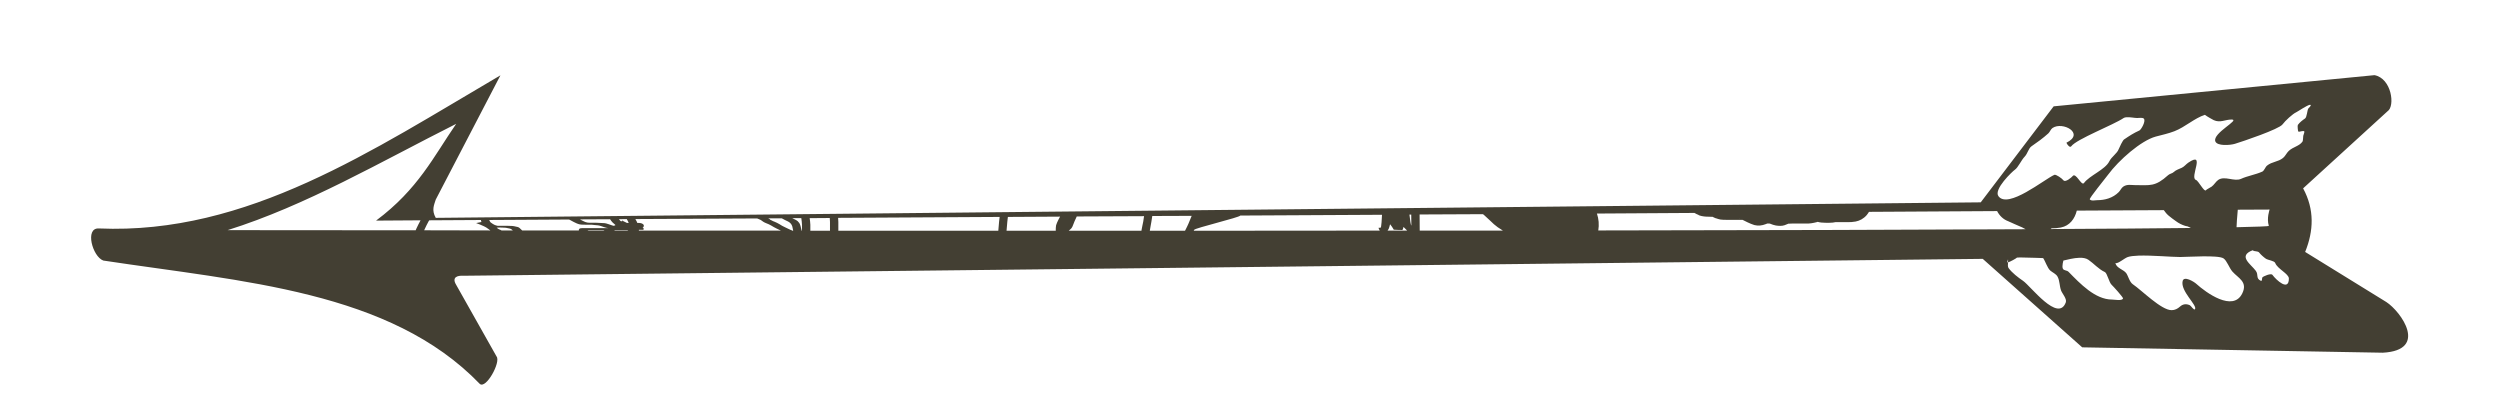 <?xml version="1.0" encoding="UTF-8" standalone="no"?>
<!-- Created with Inkscape (http://www.inkscape.org/) -->

<svg
   xmlns:dc="http://purl.org/dc/elements/1.1/"
   xmlns:cc="http://creativecommons.org/ns#"
   xmlns:rdf="http://www.w3.org/1999/02/22-rdf-syntax-ns#"
   xmlns:svg="http://www.w3.org/2000/svg"
   xmlns="http://www.w3.org/2000/svg"
   xmlns:sodipodi="http://sodipodi.sourceforge.net/DTD/sodipodi-0.dtd"
   xmlns:inkscape="http://www.inkscape.org/namespaces/inkscape"
   width="30"
   height="5"
   id="svg2"
   version="1.1"
   inkscape:version="0.48.0 r9654"
   sodipodi:docname="New document 1">
  <defs
     id="defs4" />
  <sodipodi:namedview
     id="base"
     pagecolor="#ffffff"
     bordercolor="#666666"
     borderopacity="1.0"
     inkscape:pageopacity="0.0"
     inkscape:pageshadow="2"
     inkscape:zoom="7.9195959"
     inkscape:cx="33.016651"
     inkscape:cy="18.625116"
     inkscape:document-units="px"
     inkscape:current-layer="svg2"
     showgrid="false"
     inkscape:window-width="859"
     inkscape:window-height="584"
     inkscape:window-x="723"
     inkscape:window-y="106"
     inkscape:window-maximized="0" />
  <g
     inkscape:label="Layer 1"
     inkscape:groupmode="layer"
     id="layer1"
     transform="translate(0,-95)" />
  <g
     transform="matrix(0.061,0,0,0.083,0.704,-47.356)"
     id="layer1-1">
    <path
       d="m 455.57,581.42 -63.113,4.508 -14.346,13.88 c -101.31,0.745 -202.62,1.498 -303.93,2.243 -0.865,-1.134 -0.328,-1.857 0,-2.643 l 12.725,-17.966 c -25.138,10.816 -49.773,23.07 -79.014,22.141 -2.79,-0.102 -1.242,4.071 0.888,4.641 27.383,3.056 56.392,4.36 74.062,17.832 1.236,0.796 4.16,-3.15 3.309,-3.953 l -7.954,-10.37 c -0.95,-1.153 0.367,-1.354 1.332,-1.31 l 298.98,-2.443 19.565,12.791 59.138,0.777 c 9.05,-0.361 3.559,-5.962 0.688,-7.329 l -15.967,-7.24 c 1.686,-3.065 1.857,-6.129 -0.4,-9.194 l 16.611,-11.148 c 1.512,-0.709 0.825,-4.745 -2.576,-5.219 z m -12.703,4.286 c 0.085,-0.01 0.126,0.016 0.155,0.044 0.099,0.099 -0.438,0.461 -0.466,0.489 -0.222,0.222 -0.274,1.258 -0.644,1.443 -0.482,0.241 -1.033,0.544 -1.421,0.933 -0.098,0.098 0.019,0.92 0.089,0.955 0.227,0.114 0.99,-0.209 1.199,0 0.051,0.051 -0.2,0.535 -0.222,0.622 -0.049,0.197 -0.018,0.706 -0.155,0.844 -0.662,0.662 -1.784,0.73 -2.687,1.332 -0.43,0.287 -0.663,0.74 -1.133,1.022 -0.984,0.59 -2.17,0.52 -3.153,1.11 -0.344,0.206 -0.553,0.739 -0.933,0.866 -1.336,0.445 -2.887,0.614 -4.175,1.044 -1.349,0.45 -3.203,-0.486 -4.486,0.155 -0.475,0.237 -0.843,0.744 -1.31,0.977 -0.355,0.178 -0.994,0.394 -1.11,0.511 -0.331,0.331 -1.445,-1.355 -1.976,-1.488 -1.301,-0.325 2.009,-4.247 -1.51,-2.487 -0.429,0.215 -0.778,0.57 -1.266,0.733 -0.406,0.135 -1.205,0.337 -1.554,0.6 -0.309,0.231 -0.79,0.238 -1.133,0.466 -2.564,1.709 -3.556,1.443 -6.462,1.443 -0.827,0 -1.599,-0.167 -2.376,0.222 -0.363,0.181 -0.552,0.542 -0.866,0.777 -1.178,0.883 -2.774,1.177 -4.242,1.177 -0.323,0 -1.2,0.154 -1.466,-0.111 -0.161,-0.161 2.972,-2.95 3.575,-3.553 2.119,-2.119 6.513,-4.954 9.394,-5.53 1.236,-0.247 2.46,-0.427 3.686,-0.777 2.141,-0.612 3.907,-1.878 6.018,-2.376 -0.013,0.009 -0.014,0.021 0.022,0.044 h 0.022 c 0.278,0.176 1.531,0.688 1.666,0.733 1.288,0.429 2.227,-0.089 3.509,-0.089 1.811,0 -3.794,1.961 -3.198,3.153 0.356,0.712 2.908,0.568 3.864,0.355 1.549,-0.344 8.665,-2.114 9.349,-2.798 0.544,-0.544 2.007,-1.528 2.687,-1.754 0.333,-0.111 2.114,-1.021 2.709,-1.088 z m -36.087,1.799 c 0.672,-0.038 1.607,0.111 2.087,0.111 0.409,0 1.139,-0.105 1.355,0.111 0.386,0.386 -0.566,1.58 -0.888,1.688 -1.164,0.388 -1.928,0.753 -3.042,1.31 -0.236,0.118 -0.91,1.131 -1.044,1.399 -0.313,0.627 -1.394,1.081 -1.843,1.754 -0.805,1.208 -3.893,2.05 -4.974,3.131 -0.512,0.512 -1.607,-1.635 -2.265,-0.977 -0.127,0.127 -1.408,0.968 -1.799,0.577 -0.247,-0.247 -1.456,-0.884 -1.777,-0.777 -2.027,0.676 -9.11,4.969 -10.993,3.087 -0.992,-0.992 2.756,-3.588 3.22,-3.82 0.66,-0.33 1.272,-1.398 1.954,-1.91 0.551,-0.414 0.742,-1.193 1.332,-1.488 1.071,-0.535 2.281,-1.18 3.309,-1.865 0.3,-0.2 0.476,-0.604 0.822,-0.777 1.981,-0.991 6.449,0.782 2.732,2.132 0.188,0.314 0.696,0.77 0.955,0.511 1.034,-1.034 8.305,-3.087 10.304,-4.086 0.136,-0.069 0.331,-0.098 0.555,-0.111 z m -328.58,0.955 c -4.411,4.694 -7.446,9.433 -15.767,13.991 l 8.75,-0.044 c -0.01,0.013 -0.013,0.031 -0.022,0.044 -0.272,0.359 -0.534,0.753 -0.777,1.133 -0.055,0.09 -0.108,0.176 -0.155,0.266 -14.86,-0.014 -36.998,-0.022 -36.998,-0.022 15.42,-3.551 30.087,-9.867 44.97,-15.368 z m 356.74,12.392 c 0,0 -0.623,1.263 -0.155,2.354 0.034,0.079 -2.521,0.137 -6.351,0.2 0.037,-0.49 0.076,-1.318 0.244,-2.532 l 6.263,-0.022 z m -20.808,0.089 c 0.261,0.284 0.572,0.56 0.955,0.799 0.449,0.284 0.931,0.526 1.399,0.777 0.571,0.318 1.188,0.537 1.821,0.688 0.179,0.035 0.357,0.05 0.533,0.089 h 0.022 c 0.008,0 0.006,0.018 0.022,0.022 h 0.022 c 0.015,0.009 0.021,0.015 0.044,0.022 0.049,0.013 0.111,0.021 0.155,0.044 0.083,0.033 0.177,0.081 0.333,0.133 -7.069,0.065 -16.458,0.109 -27.582,0.155 0.071,-0.041 0.152,-0.066 0.222,-0.111 0.021,-2.7e-4 0.011,0 0.111,0 0.498,0.009 0.993,-0.03 1.488,-0.089 0.065,-0.009 0.135,-0.013 0.2,-0.022 1.733,-0.25 2.738,-1.26 3.131,-2.443 l 17.122,-0.067 z m -32.8,0.133 c 0.476,0.666 1.204,1.212 2.265,1.488 -0.013,-0.009 0.03,0.022 0.044,0.022 0.116,0.043 0.237,0.072 0.355,0.111 0.245,0.081 0.486,0.17 0.733,0.244 0.515,0.163 1.017,0.326 1.532,0.489 0.255,0.101 0.396,0.165 0.622,0.244 0.023,0.009 0.045,0.015 0.067,0.022 -22.876,0.088 -51.899,0.145 -84.077,0.178 0.192,-0.82 0.09,-1.685 -0.266,-2.443 l 19.187,-0.089 c 0.287,0.127 0.586,0.229 0.888,0.311 0.07,0.019 -0.108,-0.015 -0.222,-0.044 0.509,0.18 1.04,0.236 1.577,0.266 0.318,0.011 0.636,0.023 0.955,0.022 h 0.333 0.022 c 0.229,0.081 0.352,0.14 0.511,0.178 0.053,0.017 0.101,0.03 0.155,0.044 0.018,0.009 0.025,-0.009 0.044,0 0.277,0.073 0.56,0.14 0.844,0.178 0.397,0.045 0.801,0.044 1.199,0.044 0.252,0 0.503,3.7e-4 0.755,0 0.312,-3.7e-4 0.62,9e-5 0.933,0 h 0.822 0.644 c 0.325,0.125 0.646,0.247 0.977,0.355 0.449,0.154 0.891,0.296 1.355,0.4 0.756,0.139 1.497,0.077 2.221,-0.133 0.412,-0.118 0.306,-0.089 0.311,-0.089 0.137,-3.6e-4 0.285,-9e-5 0.422,0 0.039,0.009 0.046,0.009 0.111,0.022 h 0.022 c 0.379,0.121 0.762,0.21 1.155,0.266 0.549,0.054 1.147,0.093 1.688,-0.044 0.259,-0.066 0.499,-0.146 0.755,-0.222 h 0.111 c 0.233,-0.009 0.478,-0.022 0.711,-0.022 0.324,4.6e-4 0.631,0 0.955,0 0.227,-2.8e-4 0.461,-9e-5 0.688,0 0.316,9e-5 0.639,0 0.955,0 0.725,0.03 1.444,-0.066 2.154,-0.2 0.051,-0.011 0.116,-0.032 0.178,-0.044 0.493,0.105 0.986,0.126 1.488,0.133 0.493,0.012 0.996,0.01 1.488,-0.022 0.084,0 0.449,-0.059 0.533,-0.067 0.178,0 0.355,3.7e-4 0.533,0 0.597,9e-5 1.18,-2.7e-4 1.777,0 0.556,0.011 1.114,-0.012 1.666,-0.089 0.799,-0.116 1.553,-0.406 2.176,-0.933 0.166,-0.14 0.299,-0.306 0.444,-0.466 l 25.205,-0.111 z m -101.15,0.444 c 0.065,0.04 0.134,0.071 0.2,0.111 0.42,0.27 0.833,0.559 1.244,0.844 0.463,0.35 0.954,0.66 1.466,0.933 0.336,0.17 0.679,0.333 1.022,0.489 -5.412,0.009 -10.867,0 -16.367,0 7.1e-4,-0.045 -0.002,-0.09 0,-0.133 -0.007,-0.177 -0.011,-1.188 -0.022,-2.199 l 12.458,-0.044 z m -14.457,0.067 h 0.355 c 0.007,0.721 0.016,1.502 0.022,1.599 -0.126,-0.092 -0.252,-0.815 -0.378,-1.599 z m -5.396,0.022 c -0.055,0.797 -0.12,1.529 -0.178,1.688 -0.024,0.052 -0.039,0.106 -0.067,0.155 -0.004,0.009 -0.018,0.015 -0.022,0.022 l -0.422,0.022 c 0.027,0.058 0.061,0.119 0.089,0.178 0.042,0.09 0.104,0.155 0.155,0.222 -12.364,0.009 -24.155,0.021 -36.598,0.022 0.031,-0.043 0.059,-0.09 0.089,-0.133 0.182,-0.266 8.916,-1.789 9.083,-2.065 l 27.87,-0.111 z m -37.442,0.155 c -0.202,0.373 -0.404,0.747 -0.622,1.11 -0.177,0.266 -0.336,0.569 -0.533,0.822 -0.048,0.08 -0.101,0.151 -0.155,0.222 -2.354,2.8e-4 -4.58,0 -6.929,0 0.013,-0.059 0.039,-0.117 0.044,-0.178 0.069,-0.376 0.189,-0.736 0.267,-1.11 0.066,-0.283 0.132,-0.56 0.178,-0.844 l 7.75,-0.022 z m -9.371,0.044 c -0.04,0.26 -0.092,0.516 -0.155,0.777 -0.086,0.378 -0.237,0.752 -0.311,1.133 -0.006,0.071 -0.028,0.135 -0.044,0.2 -4.843,9e-5 -9.504,5.5e-4 -14.302,0 0.156,-0.102 0.316,-0.196 0.466,-0.311 0.218,-0.178 0.348,-0.415 0.466,-0.666 0.146,-0.275 0.288,-0.543 0.466,-0.799 0.058,-0.097 0.115,-0.195 0.178,-0.289 l 13.236,-0.044 z m -16.522,0.067 c -0.126,0.179 -0.261,0.353 -0.378,0.533 -0.14,0.235 -0.307,0.452 -0.4,0.711 -0.068,0.255 -0.065,0.516 -0.067,0.777 -2e-5,0.009 0,0.015 0,0.022 -3.241,-2.8e-4 -6.472,7.3e-4 -9.682,0 0.005,-0.059 0.014,-0.119 0.022,-0.178 0.053,-0.377 0.097,-0.753 0.133,-1.133 0.032,-0.229 0.073,-0.462 0.111,-0.688 l 10.26,-0.044 z m -11.881,0.044 c -0.042,0.221 -0.079,0.442 -0.111,0.666 -0.031,0.38 -0.079,0.755 -0.133,1.133 -0.01,0.066 -0.015,0.133 -0.022,0.2 -10.754,0 -21.255,0.009 -31.468,0 2e-5,-0.203 -4.1e-4,-0.394 0,-0.6 0,-0.222 0.002,-0.444 0,-0.666 -0.004,-0.199 -0.019,-0.401 -0.044,-0.6 l 31.779,-0.133 z m -33.422,0.156 c 0.026,0.19 0.041,0.388 0.044,0.577 0.002,0.221 4.4e-4,0.445 0,0.666 -4.4e-4,0.205 1e-5,0.396 0,0.6 -1.387,-5.5e-4 -2.491,7.3e-4 -3.864,0 7e-5,-0.052 -3.4e-4,-0.103 0,-0.155 0.002,-0.231 0.011,-0.479 0,-0.711 -0.021,-0.325 -0.065,-0.64 -0.133,-0.955 l 3.953,-0.022 z m -7.373,0.022 h 1.777 c 0.067,0.322 0.117,0.647 0.133,0.977 0.008,0.228 0.002,0.461 0,0.688 -3.1e-4,0.053 -1e-4,0.104 0,0.155 -0.024,0 -0.043,9e-5 -0.067,0 -0.071,-0.23 -0.147,-0.459 -0.222,-0.688 -0.077,-0.182 -0.153,-0.362 -0.311,-0.489 -0.143,-0.154 -0.336,-0.284 -0.533,-0.355 -0.259,-0.104 -0.517,-0.195 -0.777,-0.289 z m 186.34,0 c 0.036,0.015 0.075,0.029 0.111,0.044 -0.023,-0.009 -0.019,0.009 -0.044,0 -0.027,-0.009 -0.093,-0.056 -0.067,-0.044 z m -191.09,0.022 h 2.665 0.022 c 0.403,0.179 0.83,0.317 1.244,0.466 0.187,0.06 0.356,0.17 0.511,0.289 0.147,0.115 0.236,0.255 0.311,0.422 0.076,0.204 0.117,0.414 0.178,0.622 -0.047,0 -0.086,10e-5 -0.133,0 -0.031,-0.011 -0.057,-0.034 -0.089,-0.044 -0.216,-0.064 -0.435,-0.116 -0.644,-0.2 -0.248,-0.1 -0.498,-0.191 -0.755,-0.266 -0.373,-0.127 -0.737,-0.264 -1.088,-0.444 -0.316,-0.137 -0.647,-0.258 -0.977,-0.355 -0.187,-0.037 -0.358,-0.105 -0.533,-0.178 -0.082,-0.046 -0.183,-0.048 -0.266,-0.089 -0.224,-0.107 0.083,0.017 -0.155,-0.111 -0.033,-0.017 -0.077,-0.031 -0.111,-0.044 -0.057,-0.027 -0.119,-0.044 -0.178,-0.067 z m -2.154,0.022 c 0.237,0.075 0.479,0.133 0.711,0.222 0.179,0.072 0.331,0.197 0.511,0.266 0.175,0.081 0.37,0.144 0.555,0.2 0.335,0.082 0.657,0.205 0.977,0.333 0.357,0.168 0.718,0.308 1.088,0.444 0.248,0.089 0.51,0.17 0.755,0.266 0.028,0.011 0.06,0.011 0.089,0.022 -9.786,-0.009 -19.062,0.009 -27.959,0 -7.1e-4,-0.009 0.002,-0.014 0,-0.022 -0.002,-0.03 0.003,-0.059 0,-0.089 0.289,-0.009 0.577,0.01 0.866,0 0.118,-0.009 0.054,-0.23 0.044,-0.266 -0.053,-0.039 -0.117,-0.065 -0.178,-0.089 0.102,-0.026 0.201,-0.07 0.244,-0.178 0.026,-0.212 -0.144,-0.281 -0.311,-0.355 -0.226,-0.087 -0.471,-0.101 -0.711,-0.111 h -0.266 c -0.061,-0.134 -0.15,-0.266 -0.244,-0.378 -0.04,-0.066 -0.087,-0.118 -0.133,-0.178 l 23.962,-0.089 z m -25.672,0.089 c 0.086,0.076 0.155,0.173 0.222,0.266 0.069,0.09 0.119,0.191 0.178,0.289 -0.119,3.7e-4 -0.236,0 -0.355,0 -0.185,-0.059 -0.375,-0.127 -0.555,-0.2 -0.121,-0.013 -0.26,-0.145 -0.378,-0.155 -0.039,0 -0.007,0.094 0,0.133 l -0.311,-0.044 c -0.116,-0.083 -0.228,-0.171 -0.333,-0.266 l 1.532,-0.022 z m -3.264,0.022 c 0.15,0.166 0.307,0.332 0.489,0.466 0.184,0.135 0.38,0.26 0.577,0.378 -0.105,0.034 -0.206,0.078 -0.311,0.111 -0.091,-0.017 -0.178,-0.018 -0.266,-0.044 -0.244,-0.037 -0.469,-0.127 -0.711,-0.178 -0.387,-0.11 -0.773,-0.178 -1.177,-0.178 -0.873,-0.059 -1.768,-0.047 -2.643,-0.044 -0.285,-0.009 -0.569,-0.03 -0.844,-0.111 -0.352,-0.105 -0.699,-0.24 -1.044,-0.378 l 5.929,-0.022 z m -8.061,0.044 c 0.081,0.032 0.163,0.056 0.244,0.089 0.429,0.183 0.867,0.342 1.31,0.489 0.271,0.091 0.559,0.136 0.844,0.155 0.705,0.022 1.404,0.028 2.11,0.022 0.036,0.009 0.108,0.013 0.266,0.022 0.092,0.009 0.197,0.015 0.289,0.022 0.39,0.018 0.775,0.037 1.155,0.133 0.239,0.057 0.471,0.121 0.711,0.178 0.263,0.07 0.53,0.109 0.799,0.133 -0.137,-9e-5 -0.263,9e-5 -0.4,0 h -2.176 c -0.807,-0.009 -1.613,-0.009 -2.421,0 -0.241,0.009 -0.486,-0.011 -0.711,0.089 -0.096,0.086 -0.13,0.166 -0.111,0.244 -4.914,0 -6.641,0.009 -11.148,0 -0.166,-0.12 -0.34,-0.248 -0.511,-0.355 -0.224,-0.139 -0.477,-0.167 -0.733,-0.2 -0.223,-0.047 -0.439,-0.07 -0.666,-0.089 -0.281,-0.015 -0.563,-0.021 -0.844,-0.022 -0.689,7.3e-4 -1.376,0 -2.065,0 0.044,-5.5e-4 -0.09,-0.015 -0.133,-0.022 -0.135,-0.02 -0.269,-0.05 -0.4,-0.089 -0.247,-0.073 -0.482,-0.195 -0.711,-0.311 -0.18,-0.074 -0.278,-0.196 -0.378,-0.355 -0.021,-0.043 -0.014,-0.061 0,-0.067 h 0.155 0.044 l 15.479,-0.067 z m -17.344,0.067 c -0.002,0.043 0.005,0.101 0.022,0.155 0.025,0.047 0.062,0.089 0.089,0.133 l -1.066,0.156 c 0.525,0.136 1.041,0.29 1.554,0.466 0.295,0.096 0.573,0.226 0.844,0.378 0.132,0.079 0.263,0.155 0.4,0.222 -6.8,-0.009 -7.594,-0.017 -13.014,-0.022 0.036,-0.062 0.072,-0.115 0.111,-0.178 0.238,-0.376 0.487,-0.755 0.755,-1.11 0.041,-0.056 0.089,-0.102 0.133,-0.155 l 10.171,-0.044 z m 178.84,0.622 c 0.029,0.024 0.059,0.044 0.089,0.067 0.209,0.186 0.376,0.386 0.555,0.6 0.029,0.036 0.043,0.104 0.089,0.111 0.564,0.049 1.122,0.028 1.688,0.044 0.128,-0.115 0.184,-0.279 0.222,-0.444 0.19,0.138 0.387,0.283 0.577,0.422 0.047,0.036 0.088,0.075 0.133,0.111 -1.293,6.4e-4 -2.545,-6.4e-4 -3.842,0 0.163,-0.15 0.298,-0.34 0.355,-0.533 0.044,-0.125 0.088,-0.253 0.133,-0.378 z m -175.28,0.466 h 0.178 c 0.278,0 0.566,0.015 0.844,0.022 0.226,0.01 0.446,0.015 0.666,0.067 0.244,0.054 0.503,0.042 0.733,0.155 0.095,0.055 0.194,0.12 0.289,0.178 -1.232,-7.3e-4 -1.024,7.3e-4 -2.221,0 -0.154,-0.057 -0.307,-0.122 -0.466,-0.155 -0.181,-0.043 -0.328,-0.155 -0.489,-0.244 0.157,-0.009 0.308,-0.015 0.466,-0.022 z m 18.143,0.355 h 1.421 1.199 c -0.073,0.025 -0.149,0.042 -0.222,0.067 -0.94,-6.4e-4 -2.116,6.4e-4 -3.042,0 -0.02,-0.009 -0.04,-0.03 -0.067,-0.044 0.234,-0.022 0.476,-0.022 0.711,-0.022 z m 4.708,0 h 1.288 c 0.369,0 0.741,-2.7e-4 1.11,0 0.048,0.026 0.106,0.039 0.155,0.067 -0.876,-6.4e-4 -1.911,5.5e-4 -2.776,0 0.073,-0.024 0.148,-0.043 0.222,-0.067 z m 322.12,2.931 c 0.395,0.237 1.019,0.065 1.31,0.355 0.234,0.234 0.852,0.648 1.288,0.866 0.414,0.207 1.681,0.298 1.843,0.622 0.424,0.848 2.687,1.559 2.687,2.243 0,1.918 -2.485,0.225 -3.242,-0.533 -0.271,-0.271 -1.811,0.212 -1.976,0.378 -0.099,0.099 -0.009,0.582 -0.289,0.489 -1.054,-0.351 -0.414,-0.859 -0.999,-1.444 -0.974,-0.974 -3.598,-2.139 -0.622,-2.976 z m -22.474,0.777 c 2.626,-0.066 6.516,0.2 8.217,0.2 1.444,0 7.493,-0.318 8.528,0.2 0.676,0.338 1.111,1.373 1.754,1.91 1.135,0.946 3.057,1.466 1.932,3.154 -1.821,2.731 -7.143,-0.121 -9.061,-1.399 -0.433,-0.289 -2.405,-1.18 -2.665,-0.4 -0.49,1.47 2.967,3.54 2.421,4.086 -0.2,0.2 -0.799,-0.51 -0.999,-0.577 -0.66,-0.22 -1.331,-0.216 -1.954,0.2 -0.455,0.303 -0.997,0.511 -1.643,0.511 -2.037,0 -5.805,-2.836 -7.639,-3.753 -0.644,-0.322 -0.911,-1.222 -1.288,-1.599 -0.534,-0.534 -1.895,-0.711 -2.132,-1.444 0.571,0.095 1.761,-0.718 2.443,-0.888 0.471,-0.118 1.212,-0.178 2.087,-0.2 z m -23.074,0.266 c 1.453,0.015 4.329,0.087 4.33,0.089 0.42,0.42 0.821,1.413 1.399,1.799 0.411,0.274 1.127,0.466 1.444,0.888 0.436,0.581 0.362,1.346 0.688,1.999 0.217,0.435 1.183,1.209 0.933,1.71 -1.498,2.996 -6.92,-2.361 -8.417,-3.109 -0.981,-0.491 -2.15,-1.151 -2.843,-1.843 -0.18,-0.18 -0.138,-0.51 -0.111,-0.822 -0.064,0.013 -0.098,0.013 -0.111,0 -0.114,-0.114 0.111,-0.306 0.111,-0.466 0.024,0.128 0.015,0.297 0,0.466 0.401,-0.079 1.65,-0.584 1.754,-0.688 0.012,-0.012 0.337,-0.027 0.822,-0.022 z m 11.481,0.044 c 0.681,-0.014 1.303,0.062 1.754,0.289 1.06,0.53 2.005,1.364 3.242,1.777 0.449,0.15 0.825,1.505 1.332,1.843 0.288,0.192 2.314,1.834 2.243,1.976 -0.194,0.387 -1.688,0.155 -2.176,0.155 -3.301,0 -6.27,-2.304 -8.528,-3.997 -0.363,-0.272 -0.929,-0.161 -1.133,-0.466 -0.24,-0.359 0.139,-1.272 0.111,-1.177 0.743,-0.124 2.018,-0.377 3.153,-0.4 z"
       style="fill:#433f33"
       id="path9976"
       inkscape:connector-curvature="0" />
  </g>
</svg>
